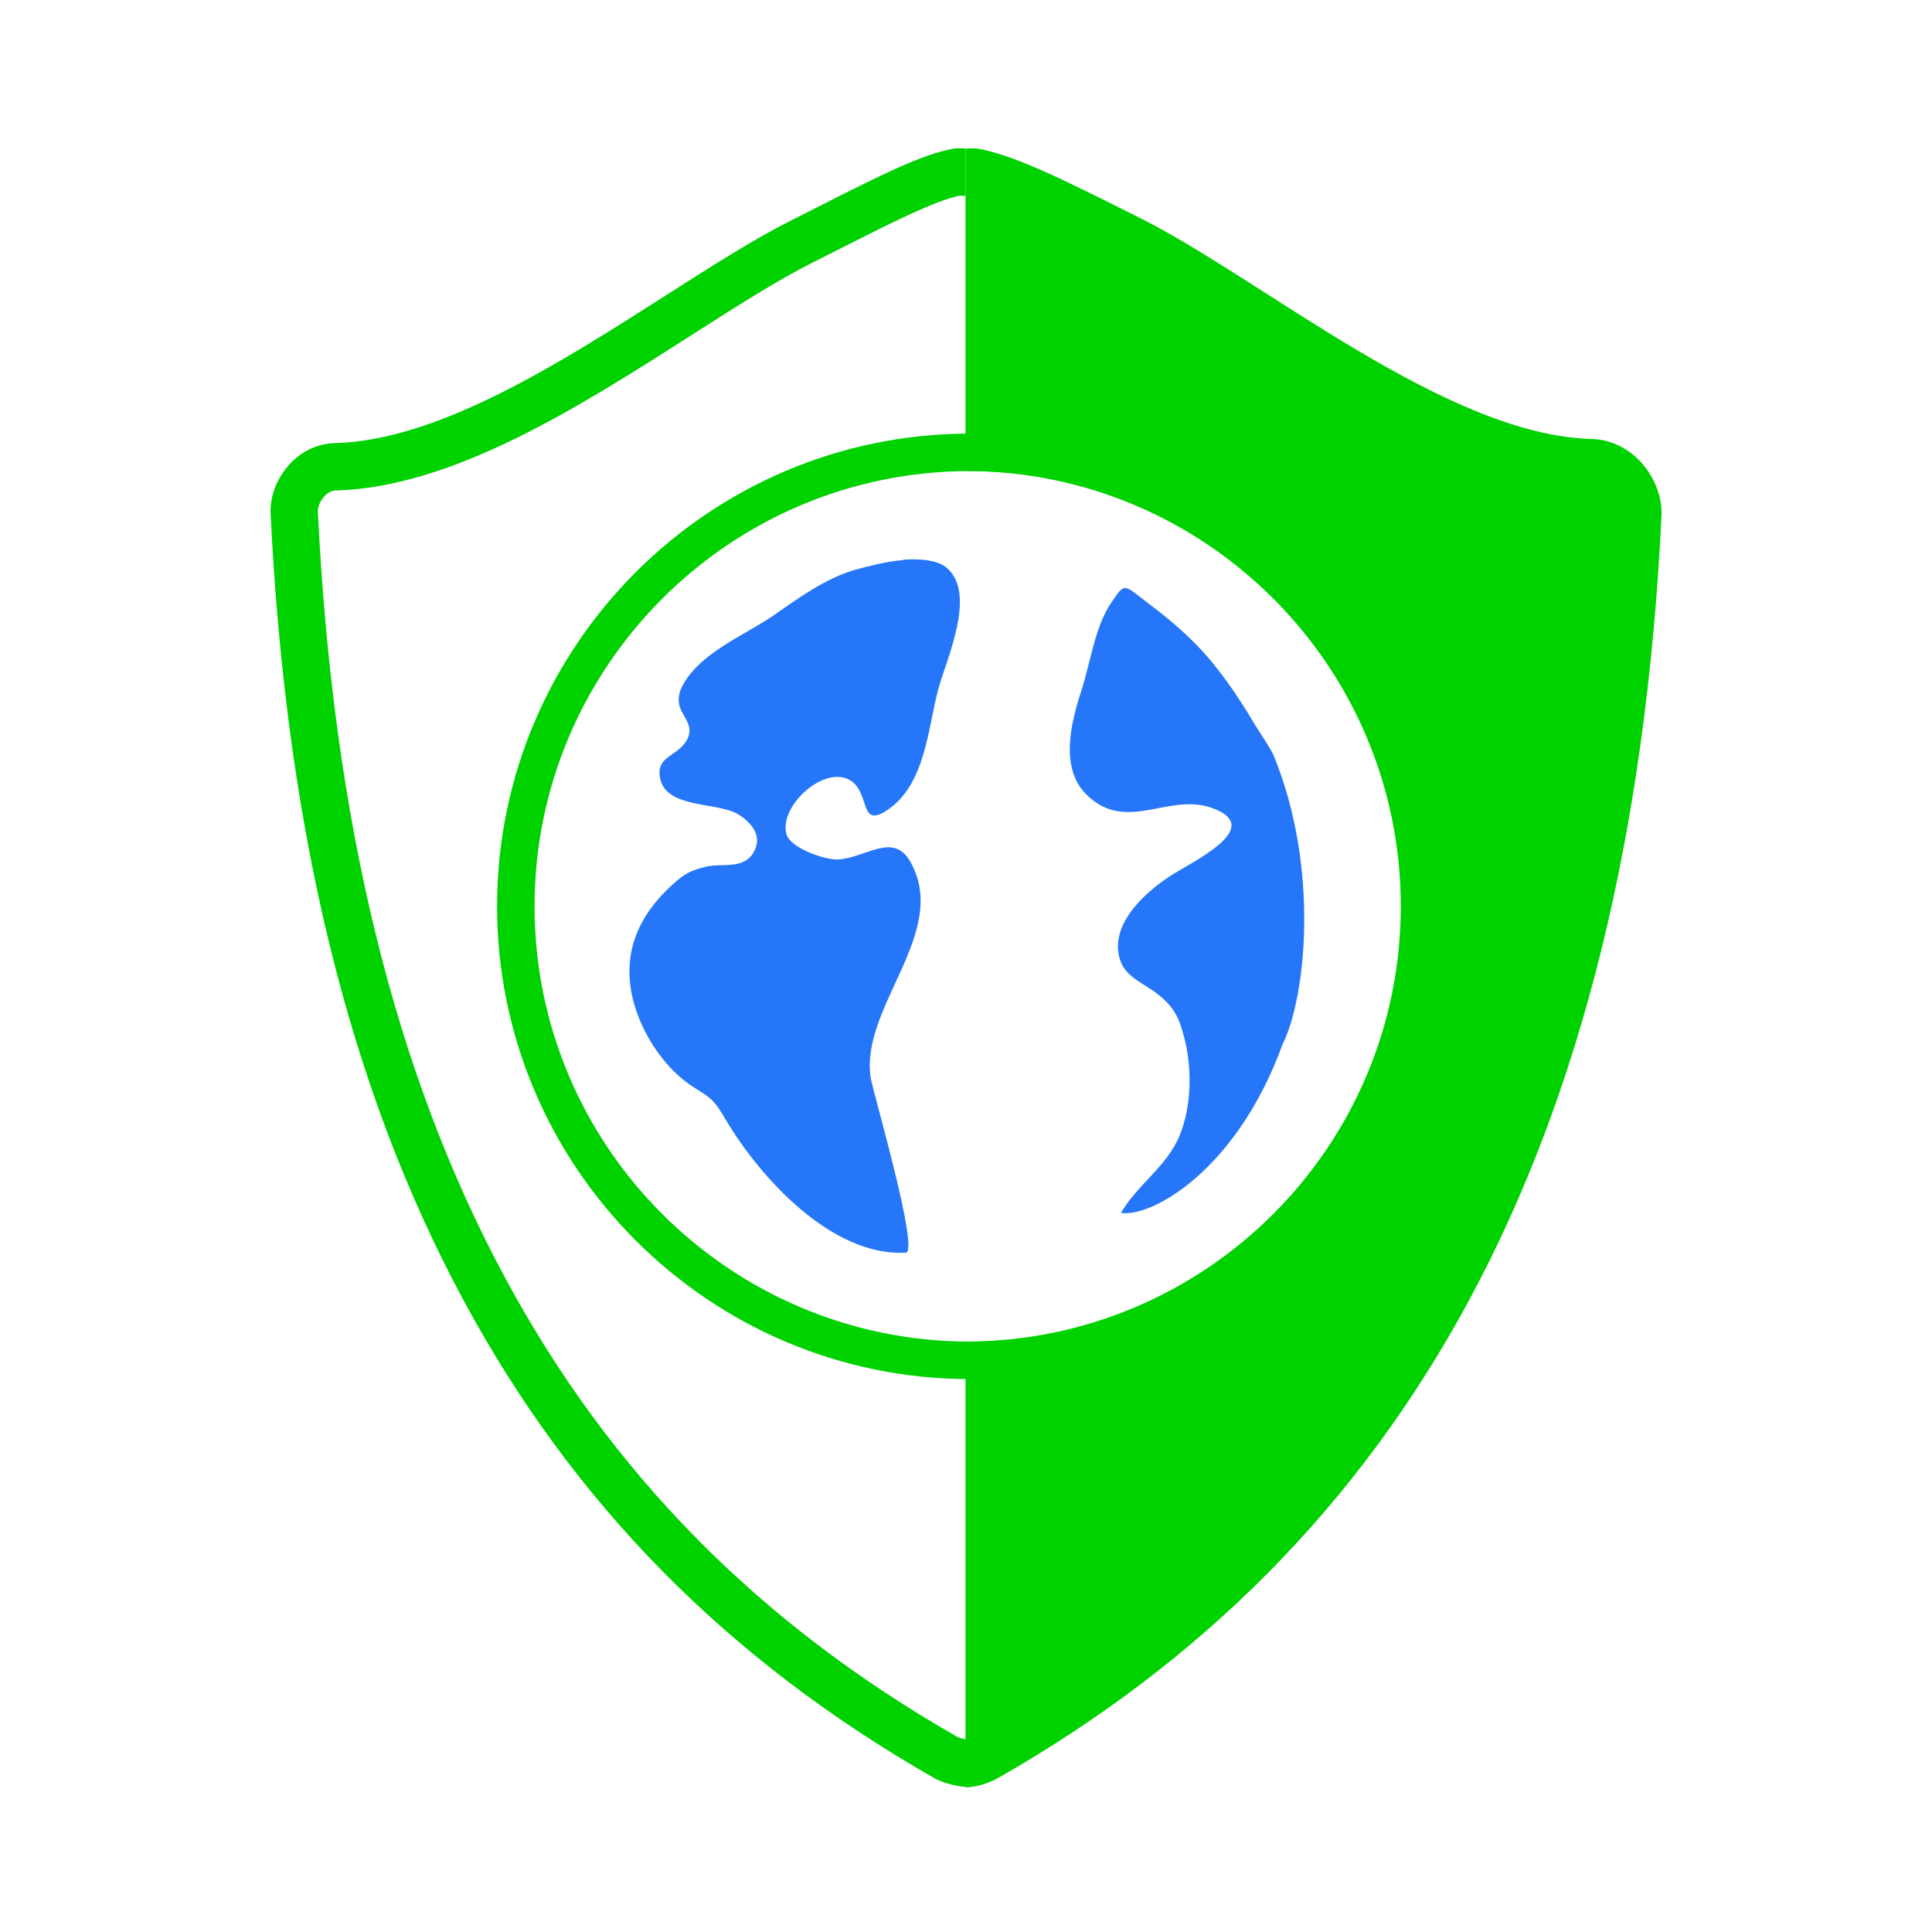<svg width="42" height="42" viewBox="0 0 42 42" fill="none" xmlns="http://www.w3.org/2000/svg">
<path d="M20.989 38.852C21.244 38.852 21.497 38.765 21.724 38.637C30.451 33.649 35.438 25.095 36.119 11.229C36.14 10.802 35.967 10.376 35.686 10.062C35.41 9.748 35.016 9.554 34.606 9.543C31.429 9.462 27.453 6.079 24.793 4.744C23.151 3.922 22.064 3.372 21.249 3.23C21.168 3.219 21.071 3.23 20.989 3.23V10.238C26.208 10.238 30.452 14.476 30.452 19.701C30.452 24.927 26.208 29.165 20.989 29.165V38.852Z" fill="#00D200"/>
<path d="M19.638 12.174C19.263 12.205 18.836 12.32 18.621 12.378C17.947 12.562 17.355 13.008 16.79 13.396C16.153 13.828 15.251 14.178 14.856 14.872C14.69 15.164 14.754 15.361 14.856 15.532C14.971 15.73 15.085 15.927 14.856 16.193C14.634 16.455 14.271 16.479 14.347 16.905C14.468 17.599 15.626 17.419 16.076 17.719C16.344 17.896 16.586 18.182 16.382 18.532C16.16 18.907 15.701 18.761 15.364 18.838C15.014 18.92 14.868 18.998 14.602 19.246C14.023 19.78 13.648 20.423 13.686 21.23C13.724 22.114 14.309 23.138 15.06 23.622C15.435 23.863 15.512 23.883 15.772 24.333C16.517 25.593 18.075 27.317 19.689 27.233C20.002 27.213 18.964 23.704 18.926 23.416C18.704 21.878 20.656 20.262 19.791 18.735C19.416 18.074 18.825 18.652 18.213 18.684C17.934 18.697 17.169 18.435 17.094 18.125C16.941 17.515 17.907 16.642 18.468 16.954C18.931 17.216 18.665 18.023 19.282 17.615C20.122 17.061 20.166 15.84 20.401 14.969C20.578 14.319 21.259 12.869 20.554 12.322C20.37 12.182 20.013 12.138 19.638 12.169V12.174Z" fill="#2676F9"/>
<path d="M24.471 12.784C24.37 12.777 24.312 12.879 24.166 13.089C23.802 13.611 23.702 14.426 23.505 15.023C23.27 15.748 23.028 16.74 23.658 17.312C24.516 18.102 25.42 17.224 26.355 17.567C27.526 17.993 25.903 18.738 25.44 19.043C24.855 19.425 24.066 20.15 24.371 20.926C24.493 21.238 24.892 21.402 25.134 21.586C25.515 21.879 25.624 22.096 25.744 22.553C25.915 23.214 25.91 24.041 25.642 24.69C25.363 25.364 24.707 25.771 24.37 26.368C25.03 26.47 26.885 25.449 27.881 22.704C28.384 21.706 28.703 18.874 27.677 16.395C27.562 16.178 27.409 15.963 27.269 15.734C26.901 15.111 26.462 14.475 25.997 14.005C25.66 13.662 25.31 13.376 24.928 13.089C24.712 12.93 24.572 12.79 24.47 12.784H24.471Z" fill="#2676F9"/>
<path d="M21.083 38.85C20.915 38.85 20.555 38.796 20.304 38.651C15.802 36.078 12.456 32.681 10.075 28.264C7.592 23.659 6.221 18.069 5.883 11.176C5.863 10.802 6.011 10.409 6.286 10.103C6.534 9.82 6.9 9.644 7.264 9.634C9.534 9.577 12.161 7.899 14.478 6.419C15.47 5.786 16.403 5.19 17.207 4.788L17.271 4.756C17.475 4.654 17.671 4.553 17.86 4.458C19.12 3.82 20.033 3.358 20.721 3.232L20.794 3.224C20.825 3.224 20.858 3.224 20.889 3.224C20.93 3.225 20.962 3.227 20.989 3.227V4.257C20.948 4.257 20.904 4.257 20.858 4.254C20.311 4.373 19.429 4.816 18.325 5.375C18.134 5.471 17.937 5.571 17.733 5.674L17.667 5.707C16.911 6.085 15.999 6.667 15.034 7.284C12.601 8.839 9.846 10.598 7.288 10.663C7.209 10.665 7.117 10.714 7.053 10.787C6.96 10.892 6.904 11.023 6.91 11.125C7.241 17.863 8.572 23.309 10.98 27.777C13.267 32.02 16.484 35.285 20.814 37.76C20.863 37.788 21.021 37.822 21.083 37.822V38.852V38.85Z" fill="#00D200"/>
<path d="M21.083 29.98C15.415 29.98 10.806 25.369 10.806 19.703C10.806 14.037 15.417 9.426 21.083 9.426C26.749 9.426 31.36 14.037 31.36 19.703C31.36 25.369 26.749 29.98 21.083 29.98ZM21.083 10.241C15.866 10.241 11.621 14.486 11.621 19.703C11.621 24.921 15.866 29.165 21.083 29.165C26.301 29.165 30.545 24.921 30.545 19.703C30.545 14.486 26.301 10.241 21.083 10.241Z" fill="#00D200"/>
</svg>
